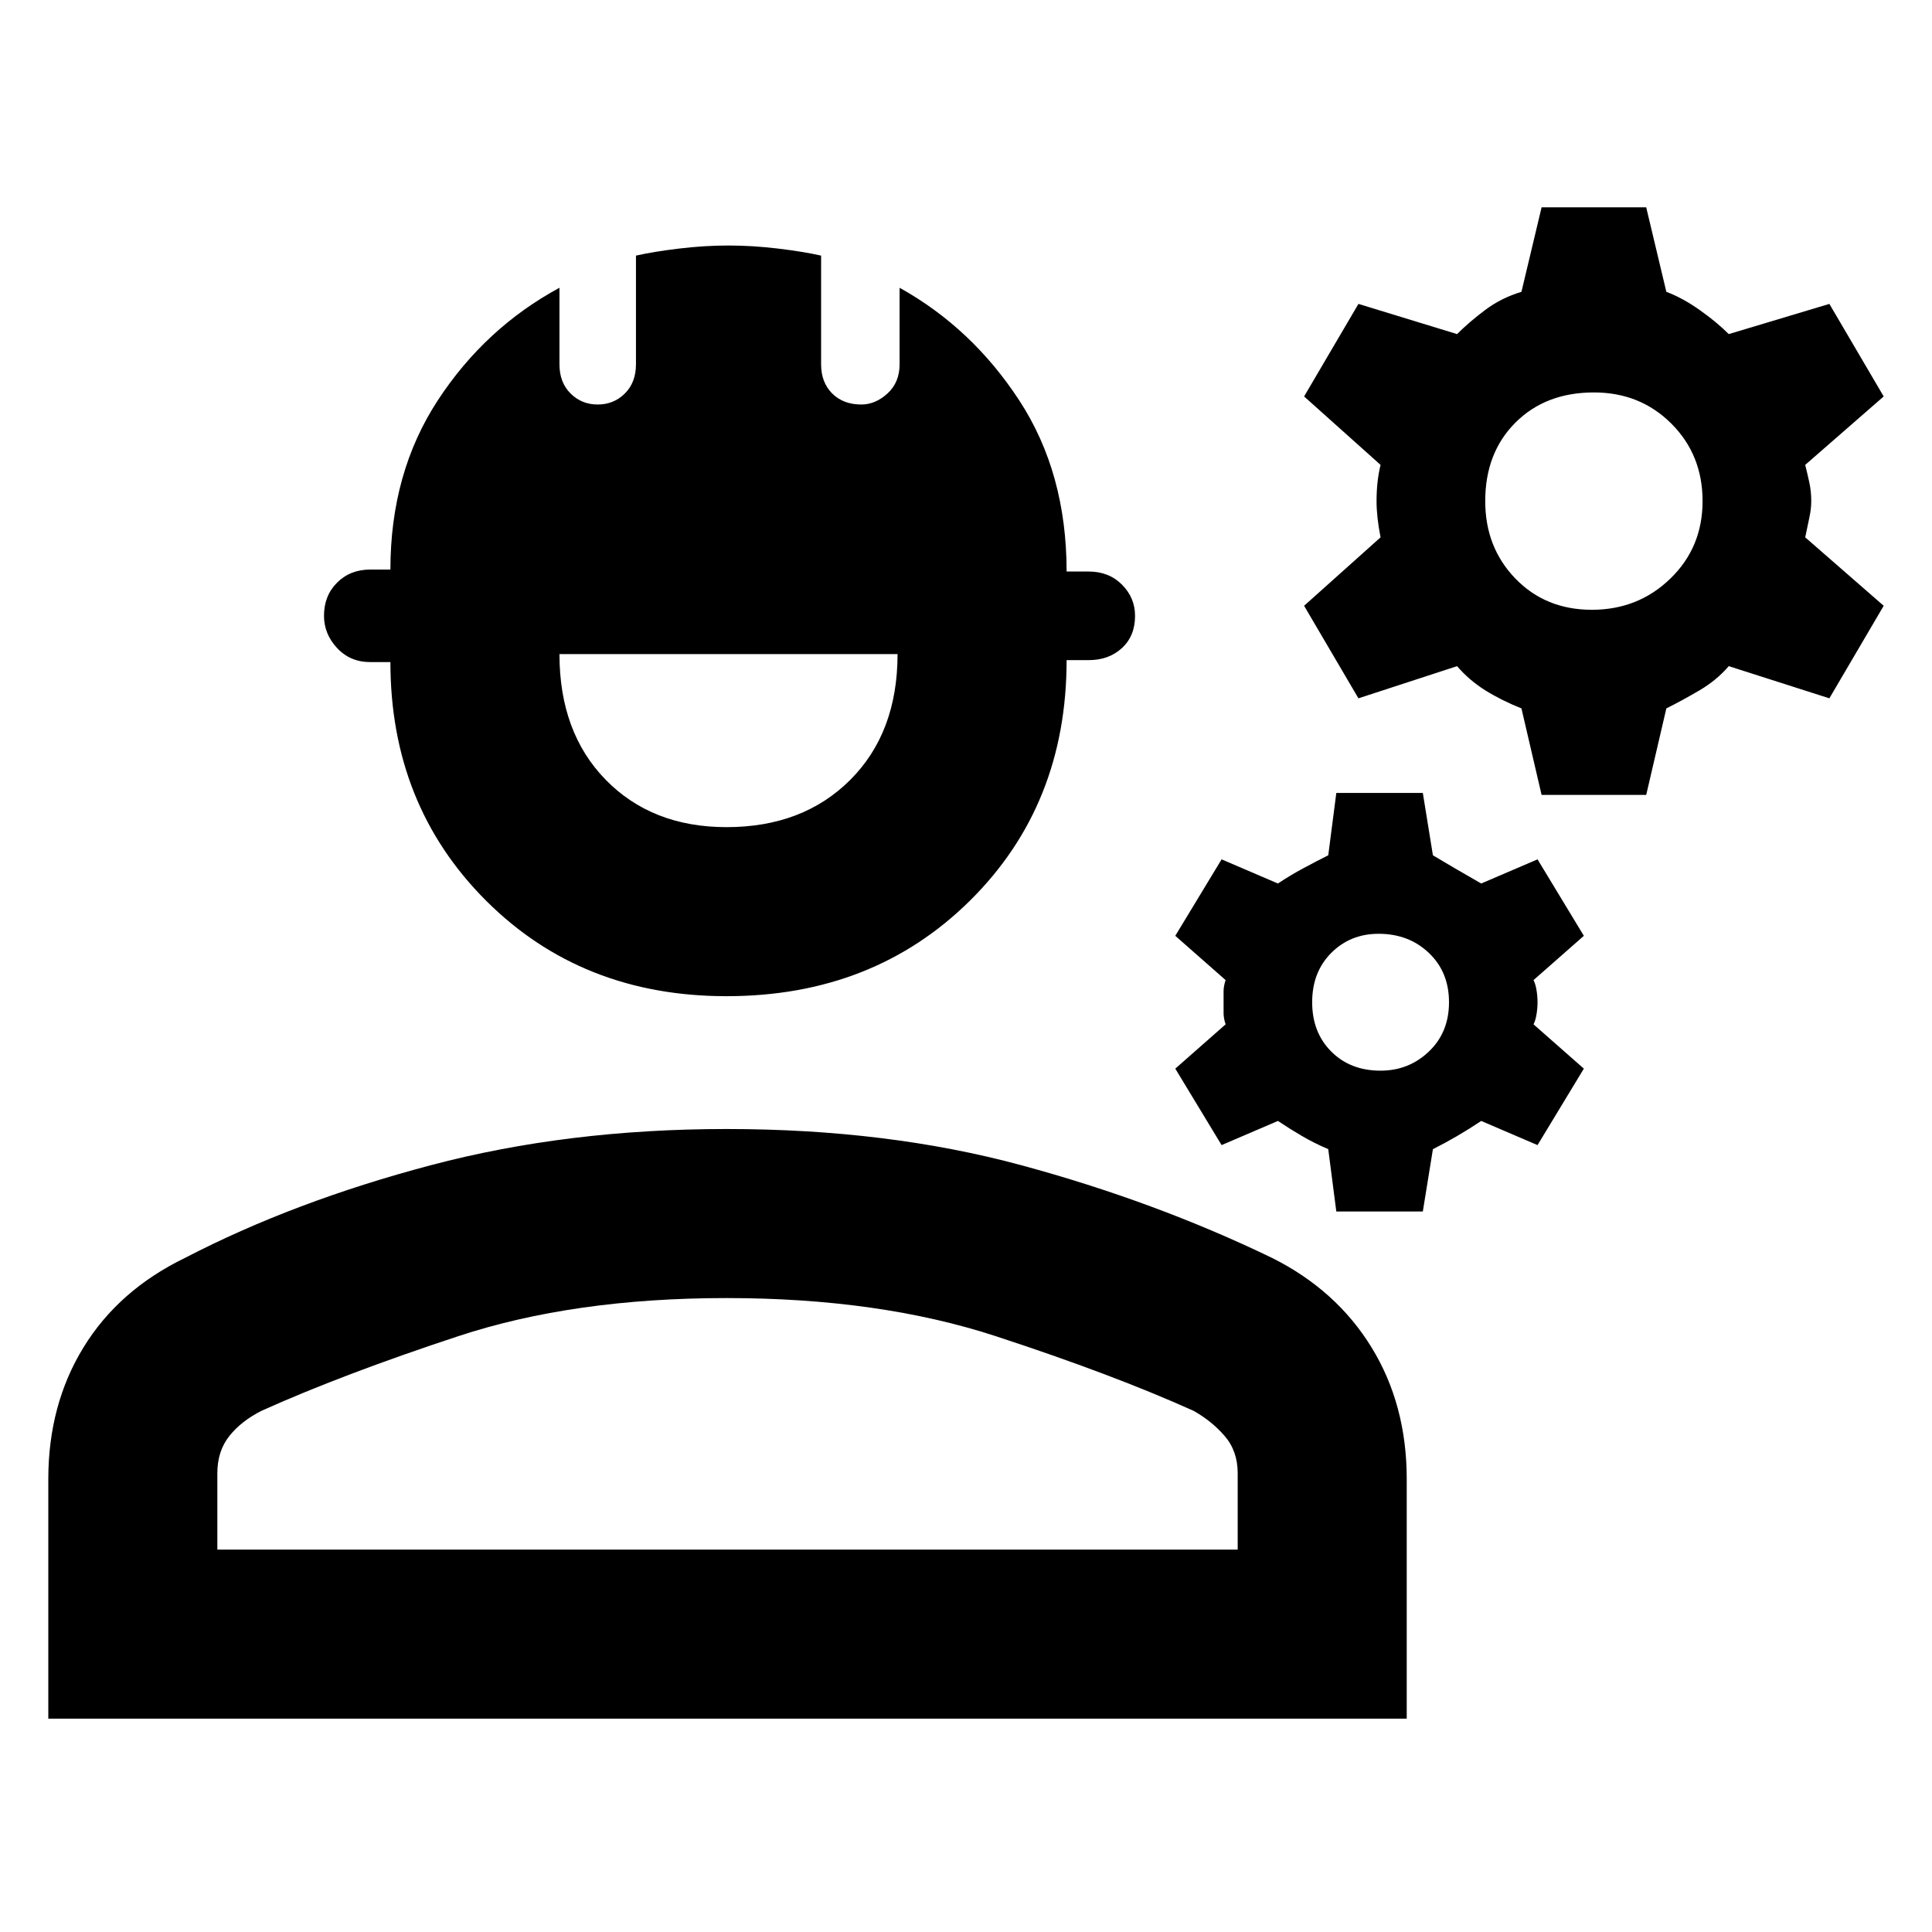 <svg xmlns="http://www.w3.org/2000/svg" height="40" width="40"><path d="M31.917 16.458 31.5 14.667Q31.083 14.5 30.75 14.292Q30.417 14.083 30.167 13.792L28.125 14.458L27 12.542L28.583 11.125Q28.542 10.917 28.521 10.729Q28.5 10.542 28.5 10.375Q28.5 10.167 28.521 9.979Q28.542 9.792 28.583 9.625L27 8.208L28.125 6.292L30.167 6.917Q30.417 6.667 30.75 6.417Q31.083 6.167 31.5 6.042L31.917 4.292H34.083L34.5 6.042Q34.833 6.167 35.188 6.417Q35.542 6.667 35.792 6.917L37.875 6.292L39 8.208L37.375 9.625Q37.417 9.792 37.458 9.979Q37.5 10.167 37.5 10.375Q37.5 10.542 37.458 10.729Q37.417 10.917 37.375 11.125L39 12.542L37.875 14.458L35.792 13.792Q35.542 14.083 35.188 14.292Q34.833 14.5 34.5 14.667L34.083 16.458ZM32.958 12.625Q33.917 12.625 34.583 11.979Q35.25 11.333 35.25 10.375Q35.25 9.417 34.604 8.771Q33.958 8.125 33 8.125Q32 8.125 31.375 8.75Q30.75 9.375 30.75 10.375Q30.75 11.333 31.375 11.979Q32 12.625 32.958 12.625ZM27.667 25.083 27.5 23.792Q27.208 23.667 26.958 23.521Q26.708 23.375 26.458 23.208L25.292 23.708L24.333 22.125L25.375 21.208Q25.333 21.083 25.333 20.979Q25.333 20.875 25.333 20.75Q25.333 20.625 25.333 20.521Q25.333 20.417 25.375 20.292L24.333 19.375L25.292 17.792L26.458 18.292Q26.708 18.125 26.979 17.979Q27.25 17.833 27.5 17.708L27.667 16.417H29.458L29.667 17.708Q29.875 17.833 30.125 17.979Q30.375 18.125 30.667 18.292L31.833 17.792L32.792 19.375L31.75 20.292Q31.792 20.375 31.812 20.5Q31.833 20.625 31.833 20.75Q31.833 20.875 31.812 21Q31.792 21.125 31.75 21.208L32.792 22.125L31.833 23.708L30.667 23.208Q30.417 23.375 30.167 23.521Q29.917 23.667 29.667 23.792L29.458 25.083ZM28.583 22.167Q29.167 22.167 29.583 21.771Q30 21.375 30 20.75Q30 20.125 29.583 19.729Q29.167 19.333 28.542 19.333Q27.958 19.333 27.562 19.729Q27.167 20.125 27.167 20.75Q27.167 21.375 27.562 21.771Q27.958 22.167 28.583 22.167ZM15.042 20.625Q12.042 20.625 10.062 18.646Q8.083 16.667 8.083 13.708H7.667Q7.25 13.708 6.979 13.417Q6.708 13.125 6.708 12.75Q6.708 12.333 6.979 12.063Q7.25 11.792 7.667 11.792H8.083Q8.083 9.792 9.062 8.292Q10.042 6.792 11.583 5.958V7.542Q11.583 7.917 11.812 8.146Q12.042 8.375 12.375 8.375Q12.708 8.375 12.938 8.146Q13.167 7.917 13.167 7.542V5.292Q13.542 5.208 14.062 5.146Q14.583 5.083 15.083 5.083Q15.583 5.083 16.104 5.146Q16.625 5.208 17 5.292V7.542Q17 7.917 17.229 8.146Q17.458 8.375 17.833 8.375Q18.125 8.375 18.375 8.146Q18.625 7.917 18.625 7.542V5.958Q20.125 6.792 21.104 8.292Q22.083 9.792 22.083 11.833H22.542Q22.958 11.833 23.229 12.104Q23.5 12.375 23.5 12.75Q23.5 13.167 23.229 13.417Q22.958 13.667 22.542 13.667H22.083Q22.083 16.667 20.083 18.646Q18.083 20.625 15.042 20.625ZM15.042 17.125Q16.625 17.125 17.604 16.146Q18.583 15.167 18.583 13.542H11.583Q11.583 15.167 12.542 16.146Q13.5 17.125 15.042 17.125ZM1 35.583V30.625Q1 29.083 1.729 27.896Q2.458 26.708 3.833 26.042Q6.083 24.875 8.917 24.125Q11.75 23.375 15.042 23.375Q18.375 23.375 21.146 24.125Q23.917 24.875 26.333 26.042Q27.667 26.708 28.396 27.896Q29.125 29.083 29.125 30.625V35.583ZM4.5 32.083H25.625V30.5Q25.625 30.042 25.354 29.729Q25.083 29.417 24.708 29.208Q23.042 28.458 20.625 27.667Q18.208 26.875 15.042 26.875Q11.875 26.875 9.479 27.667Q7.083 28.458 5.417 29.208Q5 29.417 4.75 29.729Q4.5 30.042 4.5 30.5ZM15.083 32.083Q15.083 32.083 15.083 32.083Q15.083 32.083 15.083 32.083Q15.083 32.083 15.083 32.083Q15.083 32.083 15.083 32.083Q15.083 32.083 15.083 32.083Q15.083 32.083 15.083 32.083Q15.083 32.083 15.083 32.083Q15.083 32.083 15.083 32.083Z"/></svg>
